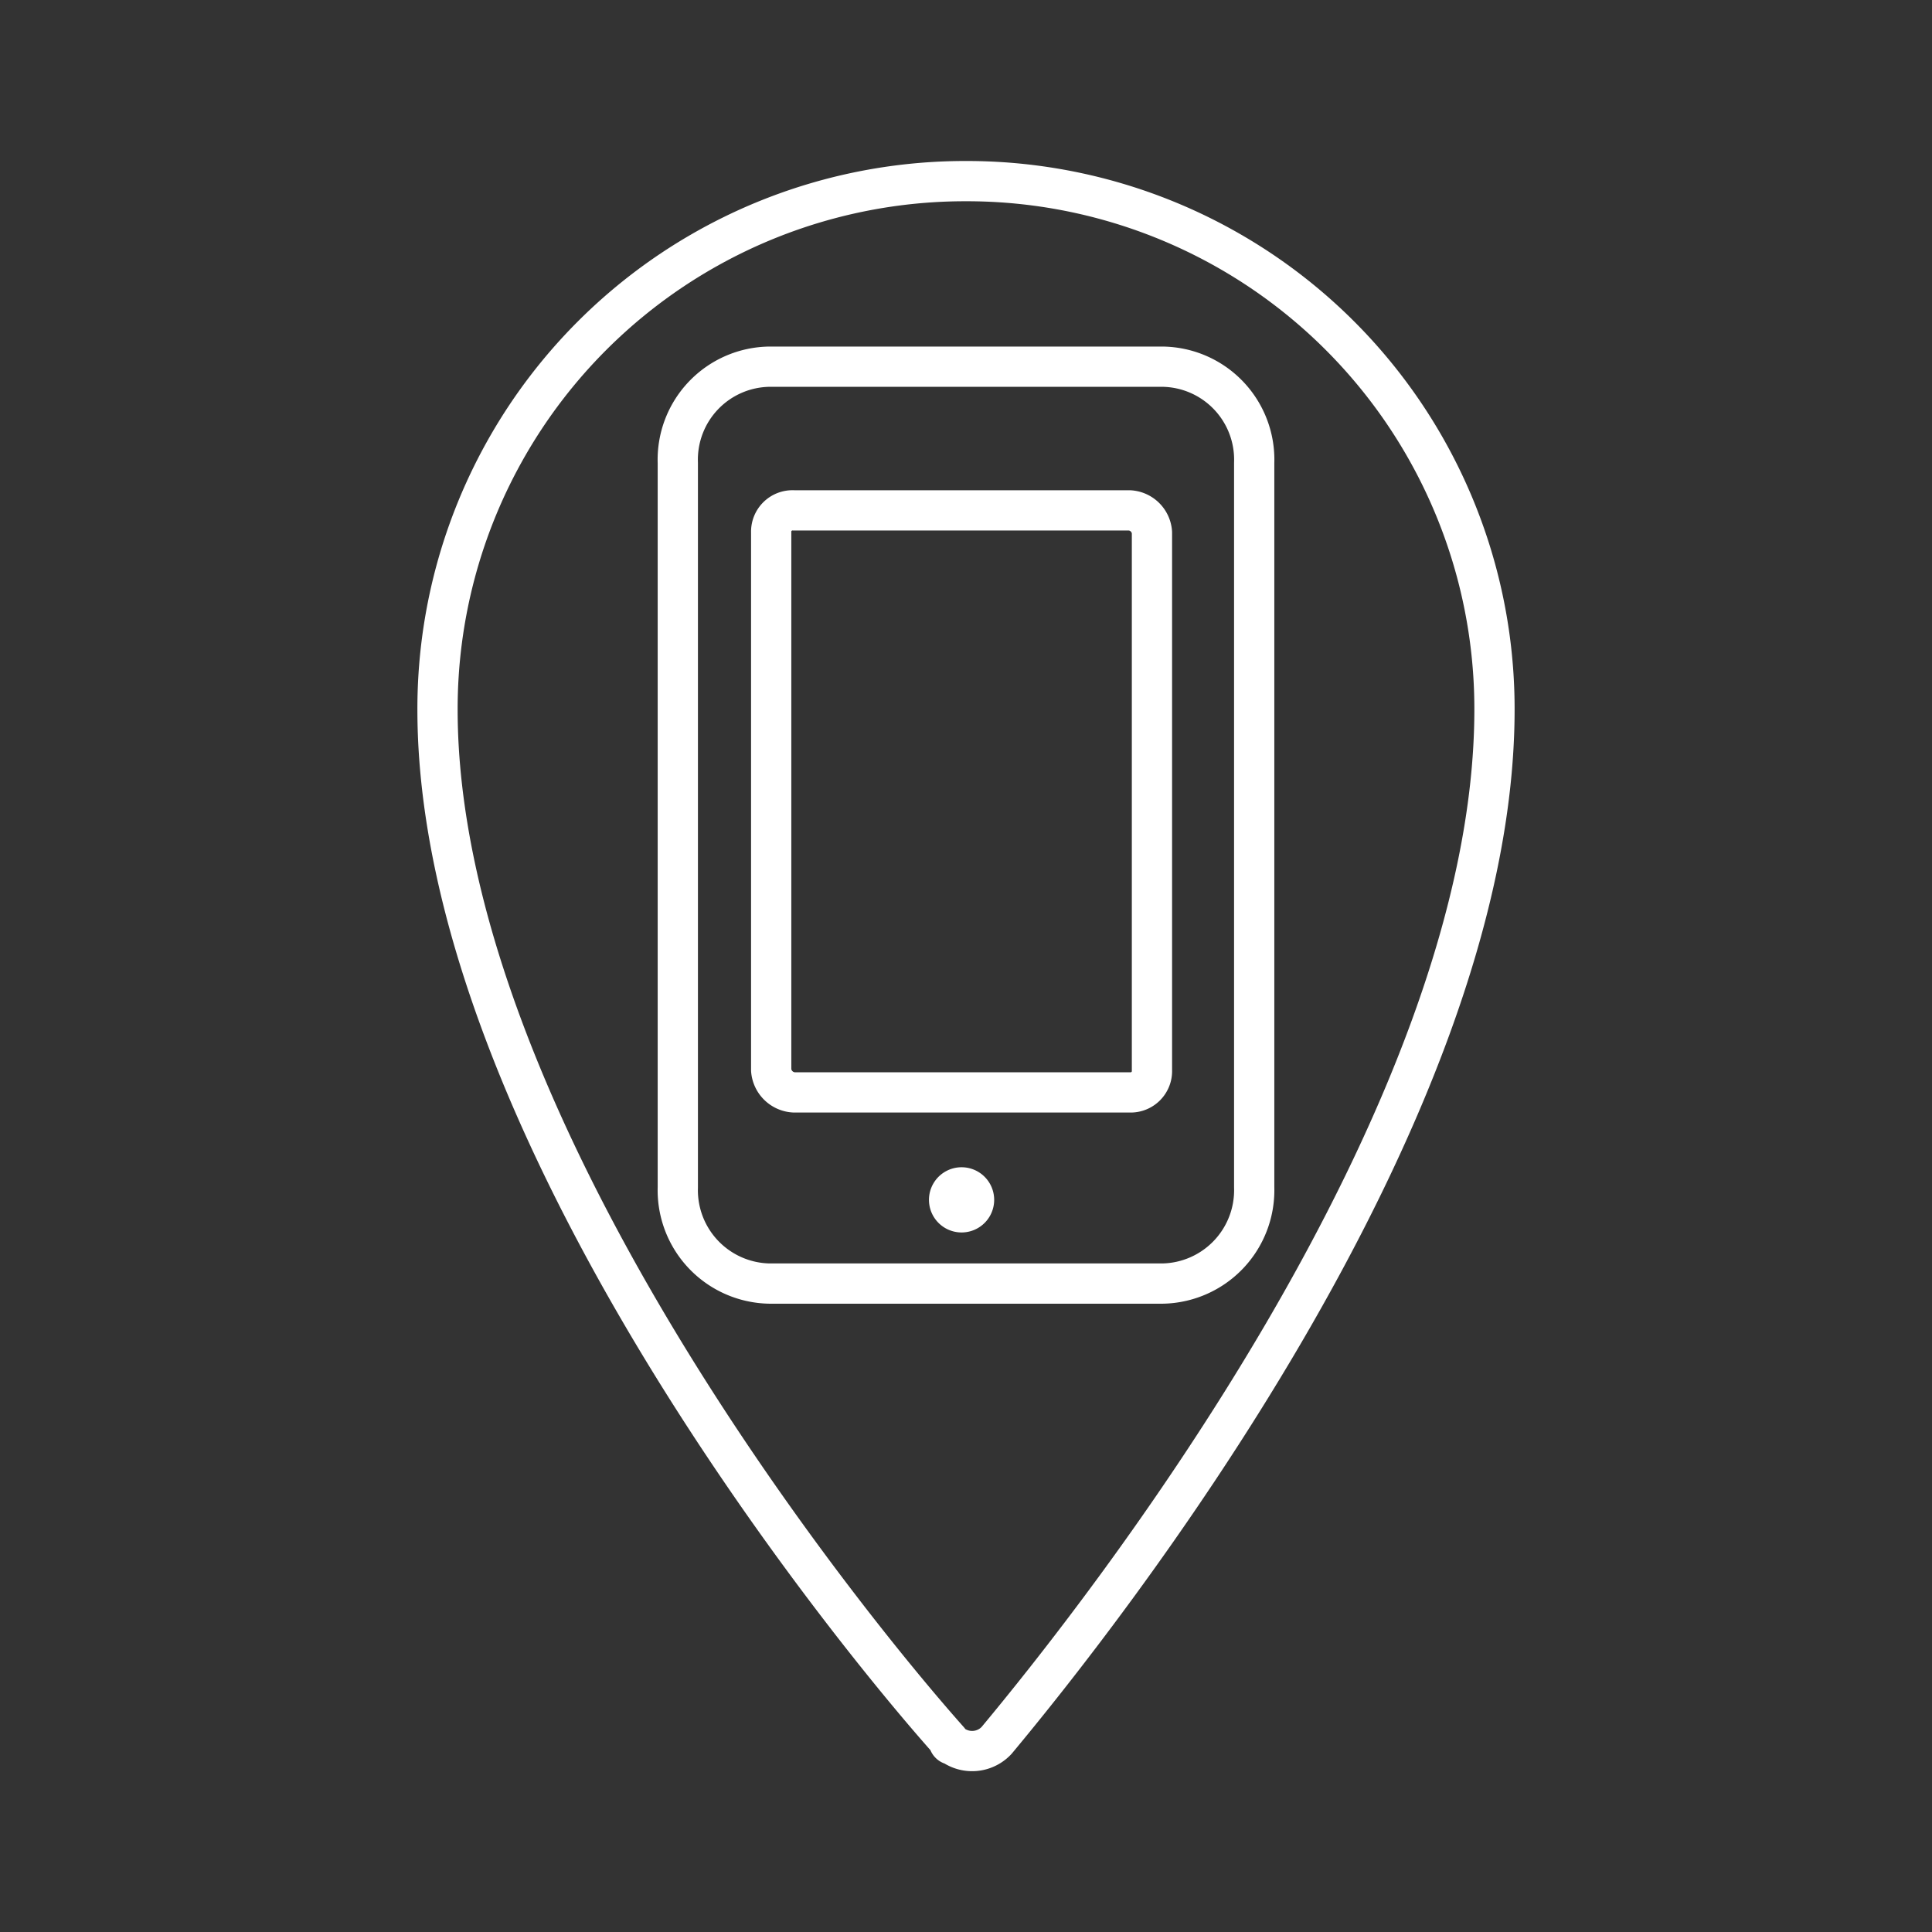 <svg id="Layer_2" data-name="Layer 2" xmlns="http://www.w3.org/2000/svg" viewBox="0 0 48 48"><rect x="0" y="0" width="48" height="48" fill="#333333" stroke="none"/><defs><style>.cls-1{fill:none;stroke:#fff;stroke-linecap:round;stroke-linejoin:round;}.cls-2{fill:#fff;}</style></defs><path class="cls-1" d="M28.06,12.68H19.72a.53.53,0,0,0-.56.55V26.59a.6.6,0,0,0,.56.55h8.34a.53.53,0,0,0,.56-.55V13.23A.59.59,0,0,0,28.06,12.68Z"/><path class="cls-2" d="M23.89,29a.81.81,0,1,0,0,1.62.81.81,0,1,0,0-1.62Z"/><path class="cls-1" d="M24,4.5A13.11,13.11,0,0,0,10.87,17.63c0,10.2,10.09,22.68,12.7,25.61a.1.1,0,0,0,.1.11.83.83,0,0,0,1.09-.11c2.5-3,12.37-15.41,12.37-25.61A13.11,13.11,0,0,0,24,4.5Zm7.16,25a2.32,2.32,0,0,1-2.28,2.39H19.12a2.32,2.32,0,0,1-2.28-2.39v-18a2.31,2.31,0,0,1,2.28-2.39h9.76a2.31,2.31,0,0,1,2.28,2.39Z"/></svg>